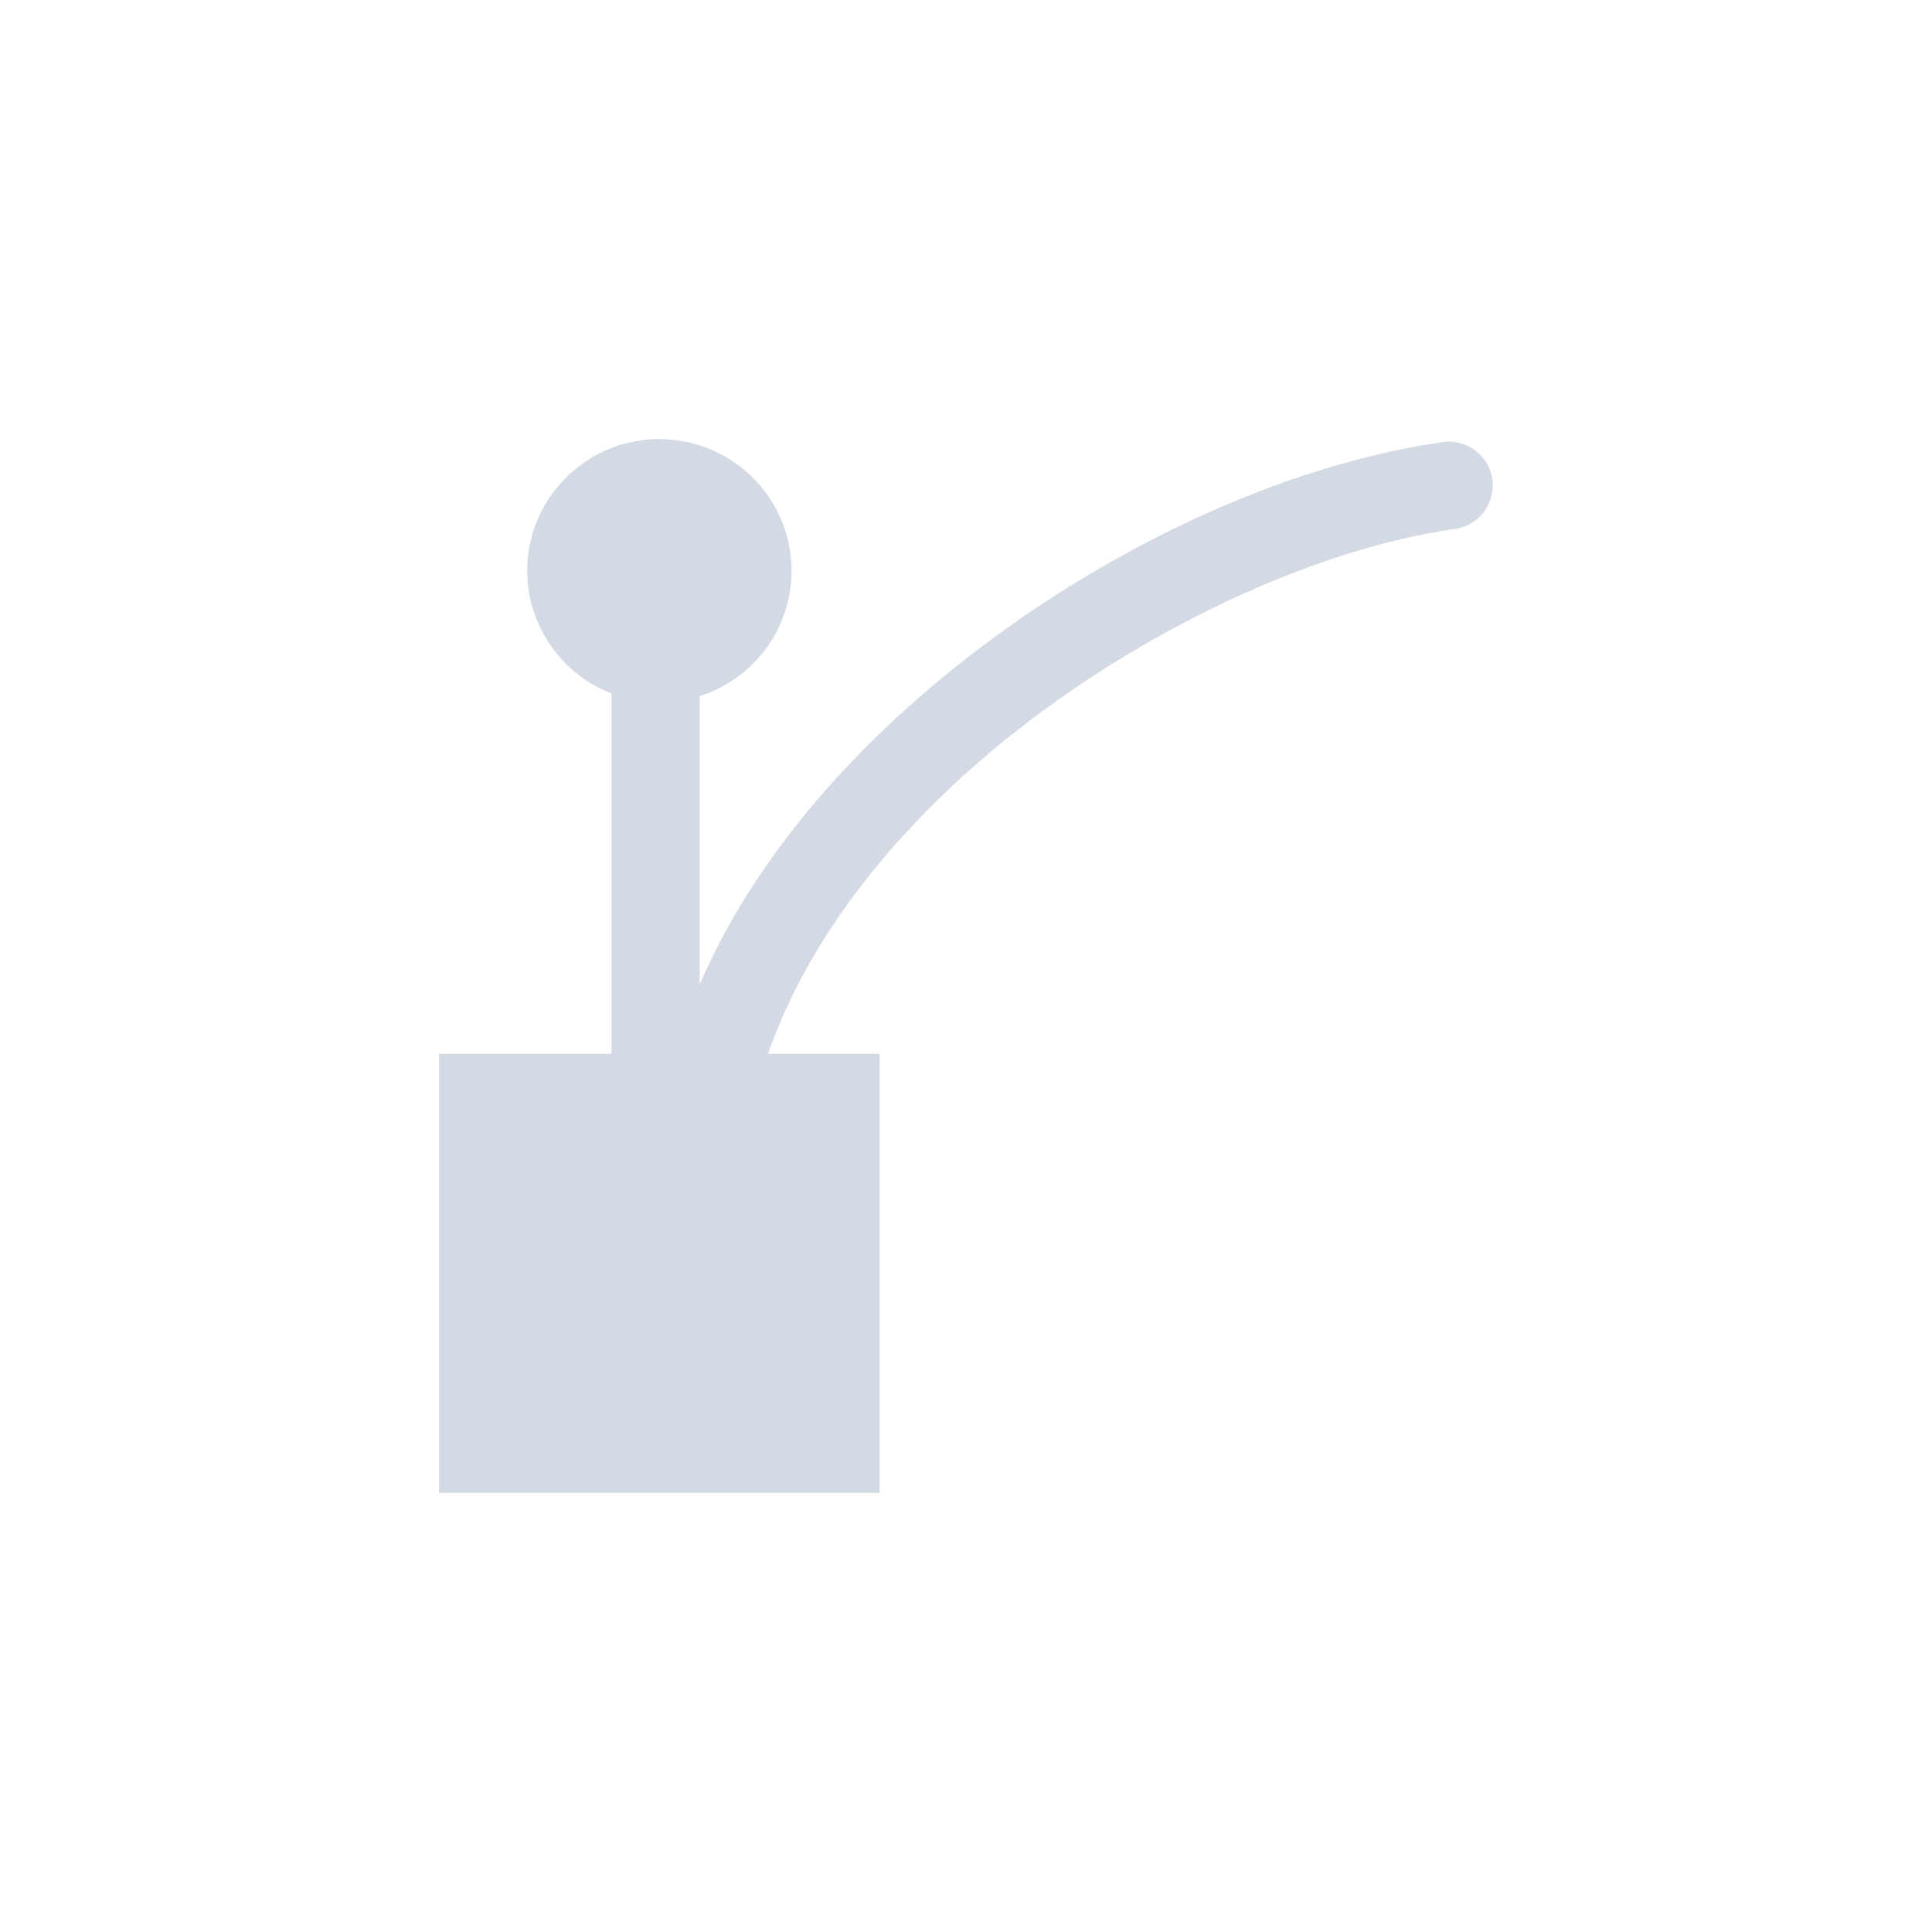 <svg height="22" viewBox="0 0 22 22" width="22" xmlns="http://www.w3.org/2000/svg"><path d="m4.508 2a1.505 1.5 0 0 0 -1.504 1.5 1.505 1.5 0 0 0  .959 1.396v4.104h-1.963v5h5.016v-5h-1.27c.431-1.243 1.337-2.421 2.492-3.402 1.622-1.377 3.699-2.343 5.326-2.574a.502.5 0 0 0 -.105-.994.502.5 0 0 0 -.035.006c-1.885.268-4.072 1.303-5.836 2.801-1.119.95-2.071 2.099-2.621 3.375v-3.285a1.505 1.5 0 0 0 1.047-1.426 1.505 1.5 0 0 0 -1.506-1.5z" fill="#d3dae3" transform="translate(3 3)"/></svg>